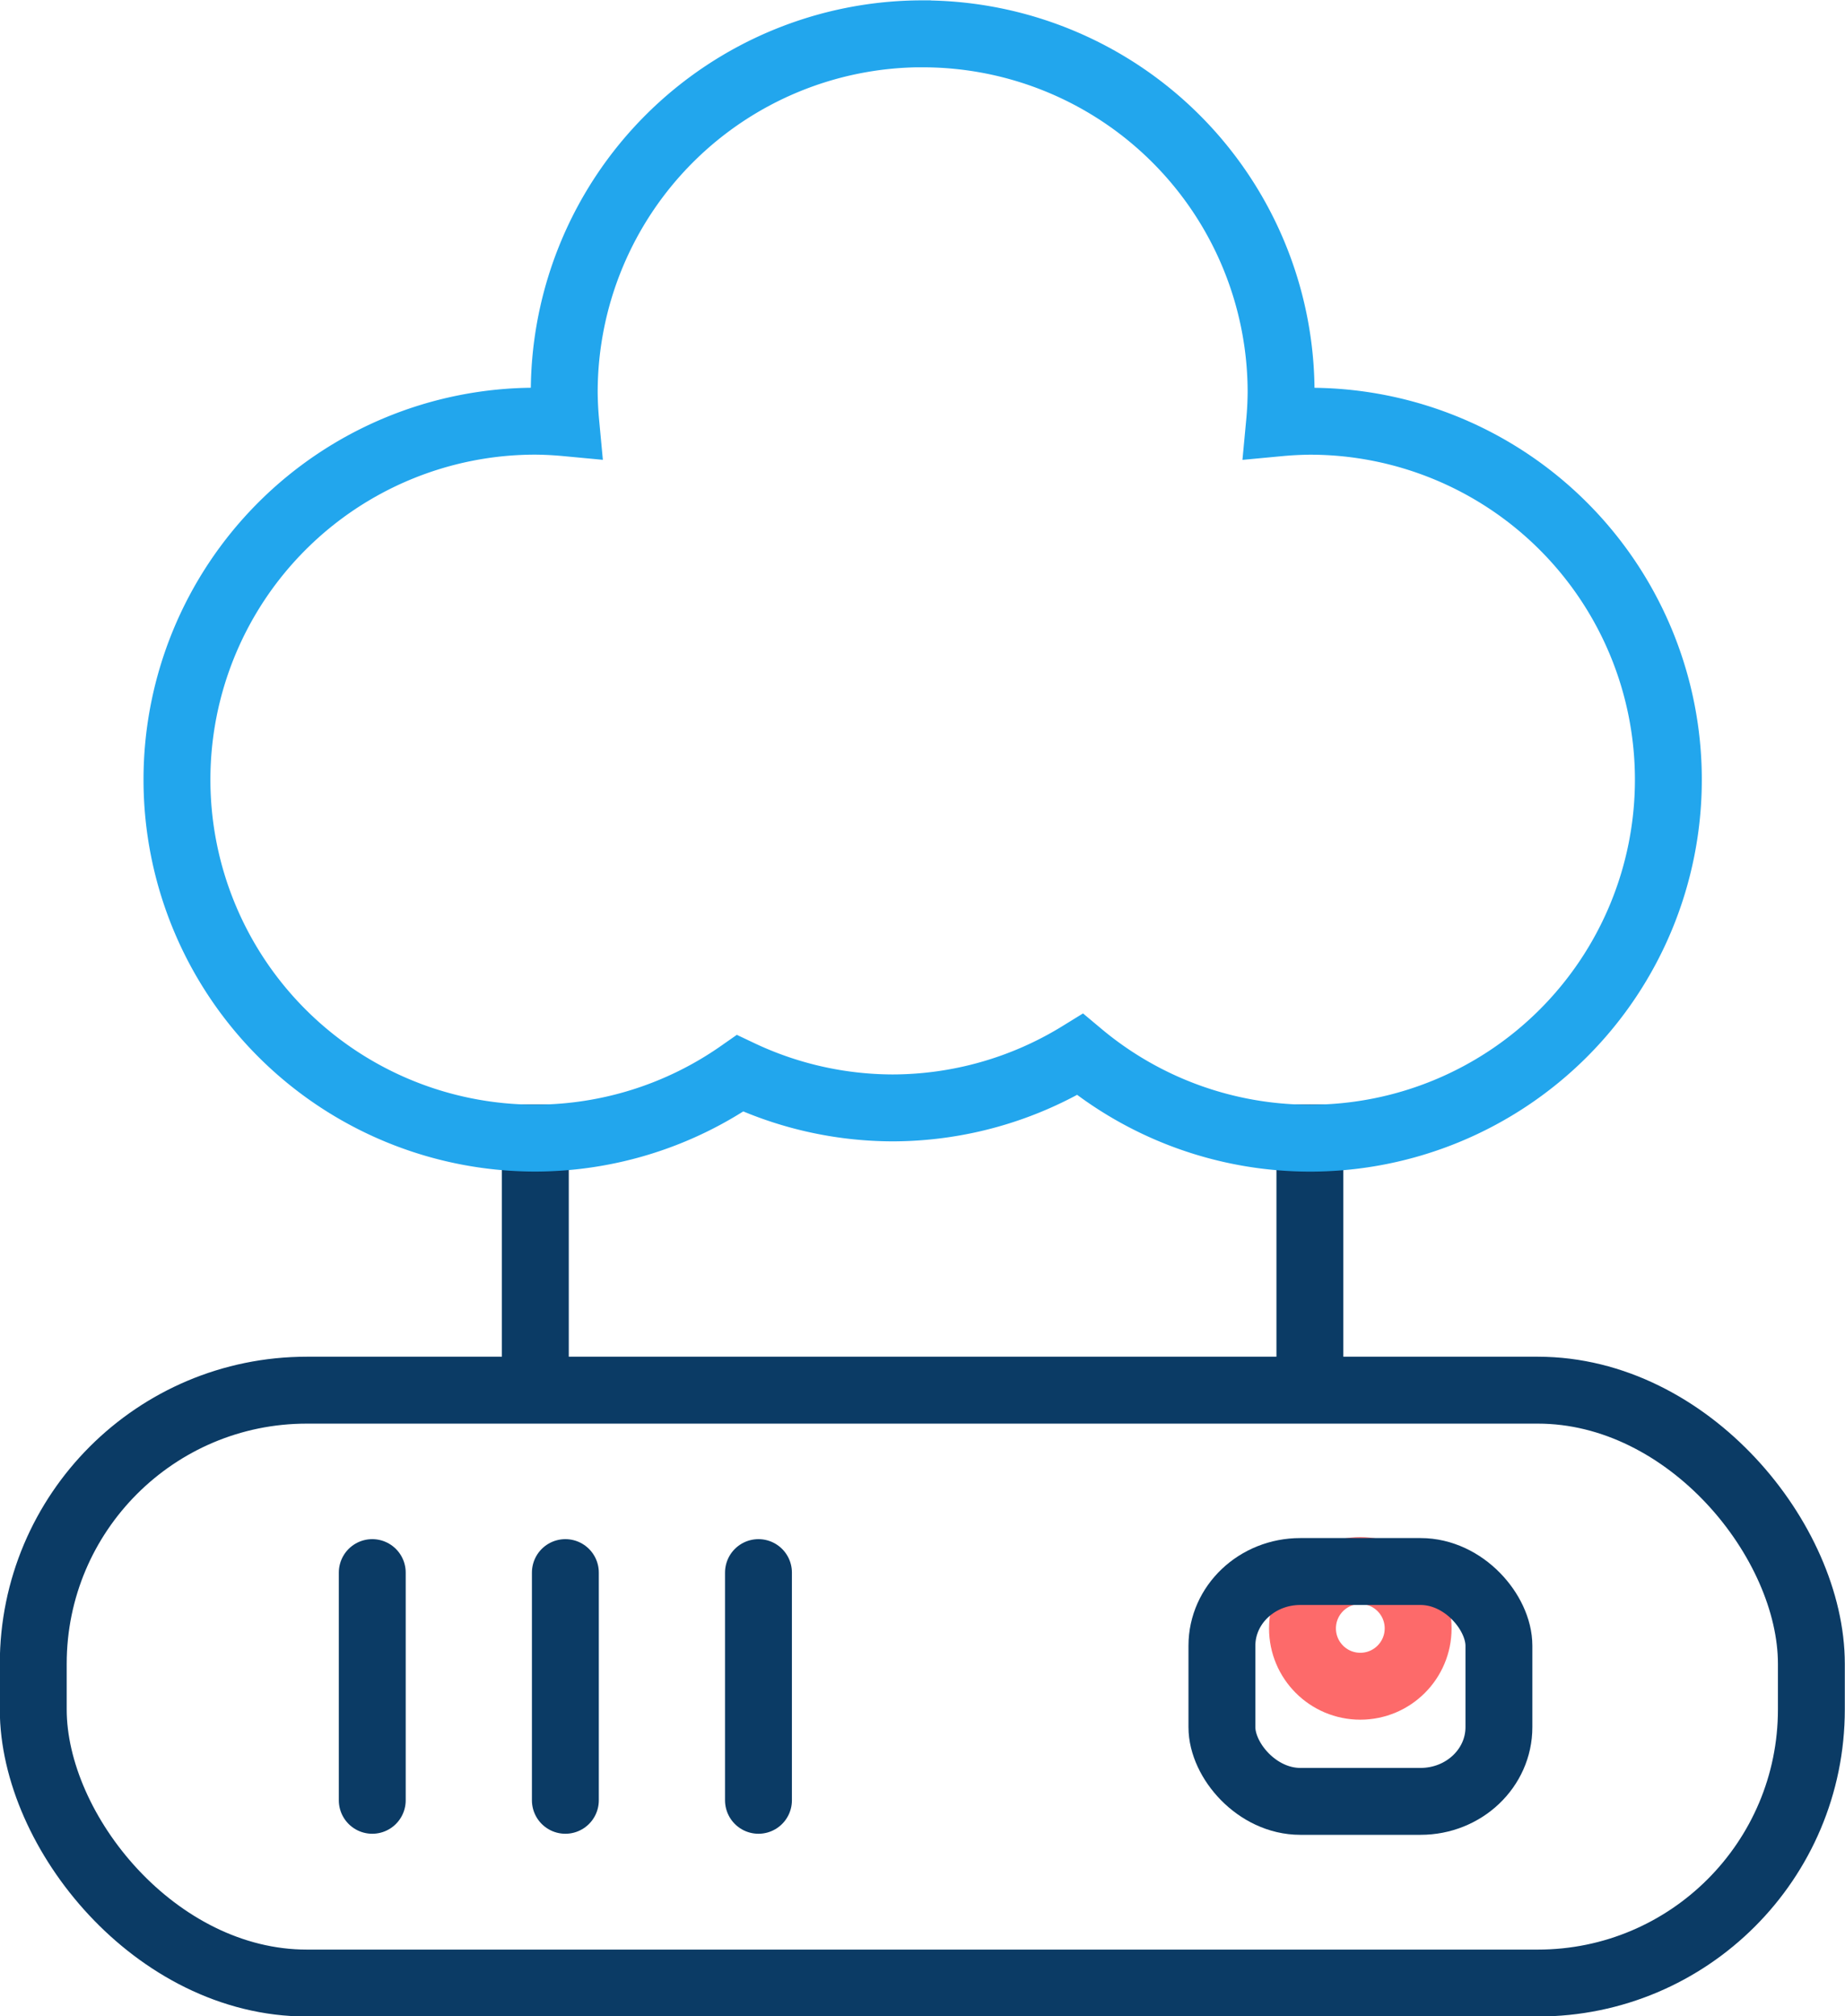 <?xml version="1.0" encoding="UTF-8"?>
<svg width="34.396mm" height="37.575mm" version="1.1" viewBox="0 0 34.396 37.575" xmlns="http://www.w3.org/2000/svg" xmlns:cc="http://creativecommons.org/ns#" xmlns:dc="http://purl.org/dc/elements/1.1/" xmlns:rdf="http://www.w3.org/1999/02/22-rdf-syntax-ns#">
 <g transform="translate(-106.52 -127.54)" fill="none" stroke-width="1.247">
  <circle cx="131.88" cy="157.89" r="1.078" stroke="#fd6a6a"/>
  <g stroke="#0b3b65">
   <g stroke-linecap="round">
    <rect x="107.14" y="153.45" width="33.149" height="11.05" rx="5.1" ry="5.1" stroke-linejoin="round"/>
    <g>
     <path d="m113.46 156.85v4.244"/>
     <path d="m117.06 156.85v4.244"/>
     <path d="m120.66 156.85v4.244"/>
    </g>
    <rect x="129.3" y="156.83" width="5.164" height="4.284" rx="1.46" ry="1.383" stroke-linejoin="round"/>
   </g>
   <path d="m130.94 148.75v4.244" stroke-linecap="square"/>
   <path d="m116.5 148.75v4.244" stroke-linecap="square"/>
  </g>
  <path d="m123.72 128.17a6.681 6.681 0 0 0-6.681 6.681 6.681 6.681 0 0 0 0.029 0.568 6.681 6.681 0 0 0-0.568-0.029 6.681 6.681 0 0 0-6.681 6.681 6.681 6.681 0 0 0 6.681 6.681 6.681 6.681 0 0 0 3.817-1.206 6.681 6.681 0 0 0 2.841 0.643 6.681 6.681 0 0 0 3.497-0.994 6.681 6.681 0 0 0 4.287 1.558 6.681 6.681 0 0 0 6.681-6.681 6.681 6.681 0 0 0-6.681-6.681 6.681 6.681 0 0 0-0.568 0.029 6.681 6.681 0 0 0 0.029-0.568 6.681 6.681 0 0 0-6.681-6.681z" stroke="#22a6ed"/>
 </g>
</svg>
